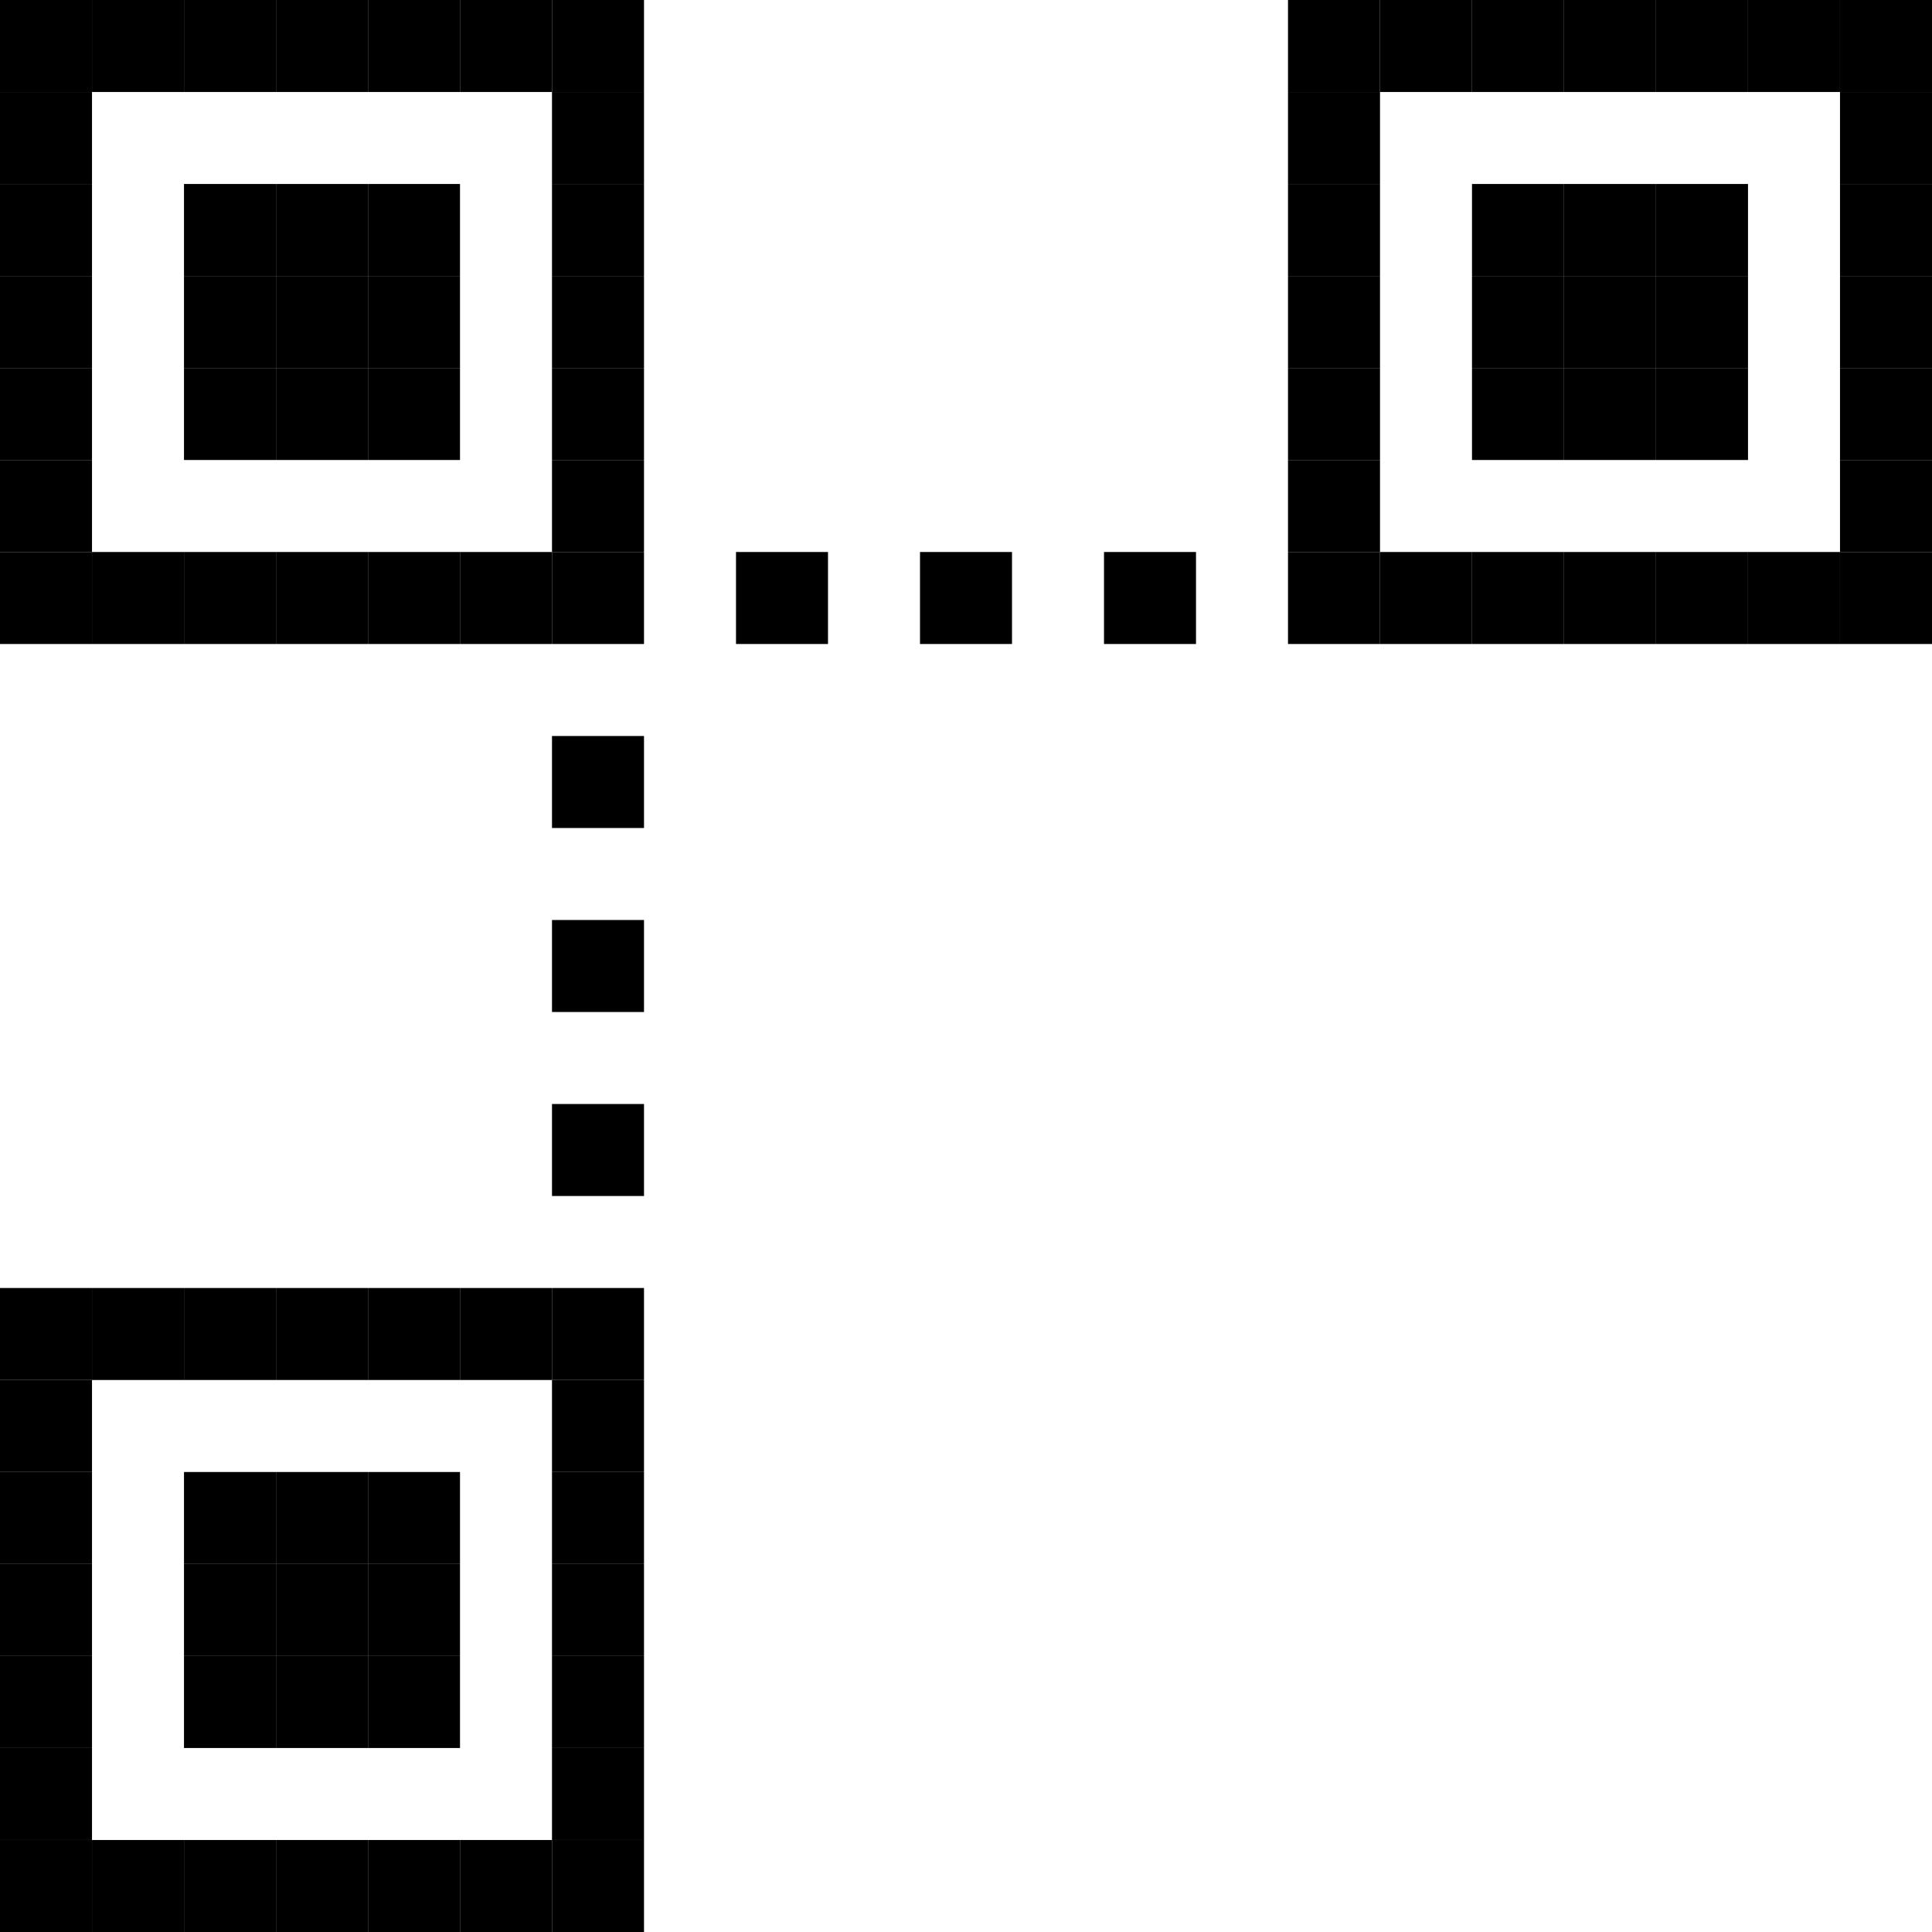 <svg width="300" height="300" xmlns="http://www.w3.org/2000/svg"><rect width="300" height="300" fill="white"/><rect x="0" y="0" width="14.286" height="14.286" fill="black"/><rect x="14.286" y="0" width="14.286" height="14.286" fill="black"/><rect x="28.571" y="0" width="14.286" height="14.286" fill="black"/><rect x="42.857" y="0" width="14.286" height="14.286" fill="black"/><rect x="57.143" y="0" width="14.286" height="14.286" fill="black"/><rect x="71.429" y="0" width="14.286" height="14.286" fill="black"/><rect x="85.714" y="0" width="14.286" height="14.286" fill="black"/><rect x="200" y="0" width="14.286" height="14.286" fill="black"/><rect x="214.286" y="0" width="14.286" height="14.286" fill="black"/><rect x="228.571" y="0" width="14.286" height="14.286" fill="black"/><rect x="242.857" y="0" width="14.286" height="14.286" fill="black"/><rect x="257.143" y="0" width="14.286" height="14.286" fill="black"/><rect x="271.429" y="0" width="14.286" height="14.286" fill="black"/><rect x="285.714" y="0" width="14.286" height="14.286" fill="black"/><rect x="0" y="14.286" width="14.286" height="14.286" fill="black"/><rect x="85.714" y="14.286" width="14.286" height="14.286" fill="black"/><rect x="200" y="14.286" width="14.286" height="14.286" fill="black"/><rect x="285.714" y="14.286" width="14.286" height="14.286" fill="black"/><rect x="0" y="28.571" width="14.286" height="14.286" fill="black"/><rect x="28.571" y="28.571" width="14.286" height="14.286" fill="black"/><rect x="42.857" y="28.571" width="14.286" height="14.286" fill="black"/><rect x="57.143" y="28.571" width="14.286" height="14.286" fill="black"/><rect x="85.714" y="28.571" width="14.286" height="14.286" fill="black"/><rect x="200" y="28.571" width="14.286" height="14.286" fill="black"/><rect x="228.571" y="28.571" width="14.286" height="14.286" fill="black"/><rect x="242.857" y="28.571" width="14.286" height="14.286" fill="black"/><rect x="257.143" y="28.571" width="14.286" height="14.286" fill="black"/><rect x="285.714" y="28.571" width="14.286" height="14.286" fill="black"/><rect x="0" y="42.857" width="14.286" height="14.286" fill="black"/><rect x="28.571" y="42.857" width="14.286" height="14.286" fill="black"/><rect x="42.857" y="42.857" width="14.286" height="14.286" fill="black"/><rect x="57.143" y="42.857" width="14.286" height="14.286" fill="black"/><rect x="85.714" y="42.857" width="14.286" height="14.286" fill="black"/><rect x="200" y="42.857" width="14.286" height="14.286" fill="black"/><rect x="228.571" y="42.857" width="14.286" height="14.286" fill="black"/><rect x="242.857" y="42.857" width="14.286" height="14.286" fill="black"/><rect x="257.143" y="42.857" width="14.286" height="14.286" fill="black"/><rect x="285.714" y="42.857" width="14.286" height="14.286" fill="black"/><rect x="0" y="57.143" width="14.286" height="14.286" fill="black"/><rect x="28.571" y="57.143" width="14.286" height="14.286" fill="black"/><rect x="42.857" y="57.143" width="14.286" height="14.286" fill="black"/><rect x="57.143" y="57.143" width="14.286" height="14.286" fill="black"/><rect x="85.714" y="57.143" width="14.286" height="14.286" fill="black"/><rect x="200" y="57.143" width="14.286" height="14.286" fill="black"/><rect x="228.571" y="57.143" width="14.286" height="14.286" fill="black"/><rect x="242.857" y="57.143" width="14.286" height="14.286" fill="black"/><rect x="257.143" y="57.143" width="14.286" height="14.286" fill="black"/><rect x="285.714" y="57.143" width="14.286" height="14.286" fill="black"/><rect x="0" y="71.429" width="14.286" height="14.286" fill="black"/><rect x="85.714" y="71.429" width="14.286" height="14.286" fill="black"/><rect x="200" y="71.429" width="14.286" height="14.286" fill="black"/><rect x="285.714" y="71.429" width="14.286" height="14.286" fill="black"/><rect x="0" y="85.714" width="14.286" height="14.286" fill="black"/><rect x="14.286" y="85.714" width="14.286" height="14.286" fill="black"/><rect x="28.571" y="85.714" width="14.286" height="14.286" fill="black"/><rect x="42.857" y="85.714" width="14.286" height="14.286" fill="black"/><rect x="57.143" y="85.714" width="14.286" height="14.286" fill="black"/><rect x="71.429" y="85.714" width="14.286" height="14.286" fill="black"/><rect x="85.714" y="85.714" width="14.286" height="14.286" fill="black"/><rect x="114.286" y="85.714" width="14.286" height="14.286" fill="black"/><rect x="142.857" y="85.714" width="14.286" height="14.286" fill="black"/><rect x="171.429" y="85.714" width="14.286" height="14.286" fill="black"/><rect x="200" y="85.714" width="14.286" height="14.286" fill="black"/><rect x="214.286" y="85.714" width="14.286" height="14.286" fill="black"/><rect x="228.571" y="85.714" width="14.286" height="14.286" fill="black"/><rect x="242.857" y="85.714" width="14.286" height="14.286" fill="black"/><rect x="257.143" y="85.714" width="14.286" height="14.286" fill="black"/><rect x="271.429" y="85.714" width="14.286" height="14.286" fill="black"/><rect x="285.714" y="85.714" width="14.286" height="14.286" fill="black"/><rect x="85.714" y="114.286" width="14.286" height="14.286" fill="black"/><rect x="85.714" y="142.857" width="14.286" height="14.286" fill="black"/><rect x="85.714" y="171.429" width="14.286" height="14.286" fill="black"/><rect x="0" y="200" width="14.286" height="14.286" fill="black"/><rect x="14.286" y="200" width="14.286" height="14.286" fill="black"/><rect x="28.571" y="200" width="14.286" height="14.286" fill="black"/><rect x="42.857" y="200" width="14.286" height="14.286" fill="black"/><rect x="57.143" y="200" width="14.286" height="14.286" fill="black"/><rect x="71.429" y="200" width="14.286" height="14.286" fill="black"/><rect x="85.714" y="200" width="14.286" height="14.286" fill="black"/><rect x="0" y="214.286" width="14.286" height="14.286" fill="black"/><rect x="85.714" y="214.286" width="14.286" height="14.286" fill="black"/><rect x="0" y="228.571" width="14.286" height="14.286" fill="black"/><rect x="28.571" y="228.571" width="14.286" height="14.286" fill="black"/><rect x="42.857" y="228.571" width="14.286" height="14.286" fill="black"/><rect x="57.143" y="228.571" width="14.286" height="14.286" fill="black"/><rect x="85.714" y="228.571" width="14.286" height="14.286" fill="black"/><rect x="0" y="242.857" width="14.286" height="14.286" fill="black"/><rect x="28.571" y="242.857" width="14.286" height="14.286" fill="black"/><rect x="42.857" y="242.857" width="14.286" height="14.286" fill="black"/><rect x="57.143" y="242.857" width="14.286" height="14.286" fill="black"/><rect x="85.714" y="242.857" width="14.286" height="14.286" fill="black"/><rect x="0" y="257.143" width="14.286" height="14.286" fill="black"/><rect x="28.571" y="257.143" width="14.286" height="14.286" fill="black"/><rect x="42.857" y="257.143" width="14.286" height="14.286" fill="black"/><rect x="57.143" y="257.143" width="14.286" height="14.286" fill="black"/><rect x="85.714" y="257.143" width="14.286" height="14.286" fill="black"/><rect x="0" y="271.429" width="14.286" height="14.286" fill="black"/><rect x="85.714" y="271.429" width="14.286" height="14.286" fill="black"/><rect x="0" y="285.714" width="14.286" height="14.286" fill="black"/><rect x="14.286" y="285.714" width="14.286" height="14.286" fill="black"/><rect x="28.571" y="285.714" width="14.286" height="14.286" fill="black"/><rect x="42.857" y="285.714" width="14.286" height="14.286" fill="black"/><rect x="57.143" y="285.714" width="14.286" height="14.286" fill="black"/><rect x="71.429" y="285.714" width="14.286" height="14.286" fill="black"/><rect x="85.714" y="285.714" width="14.286" height="14.286" fill="black"/></svg>